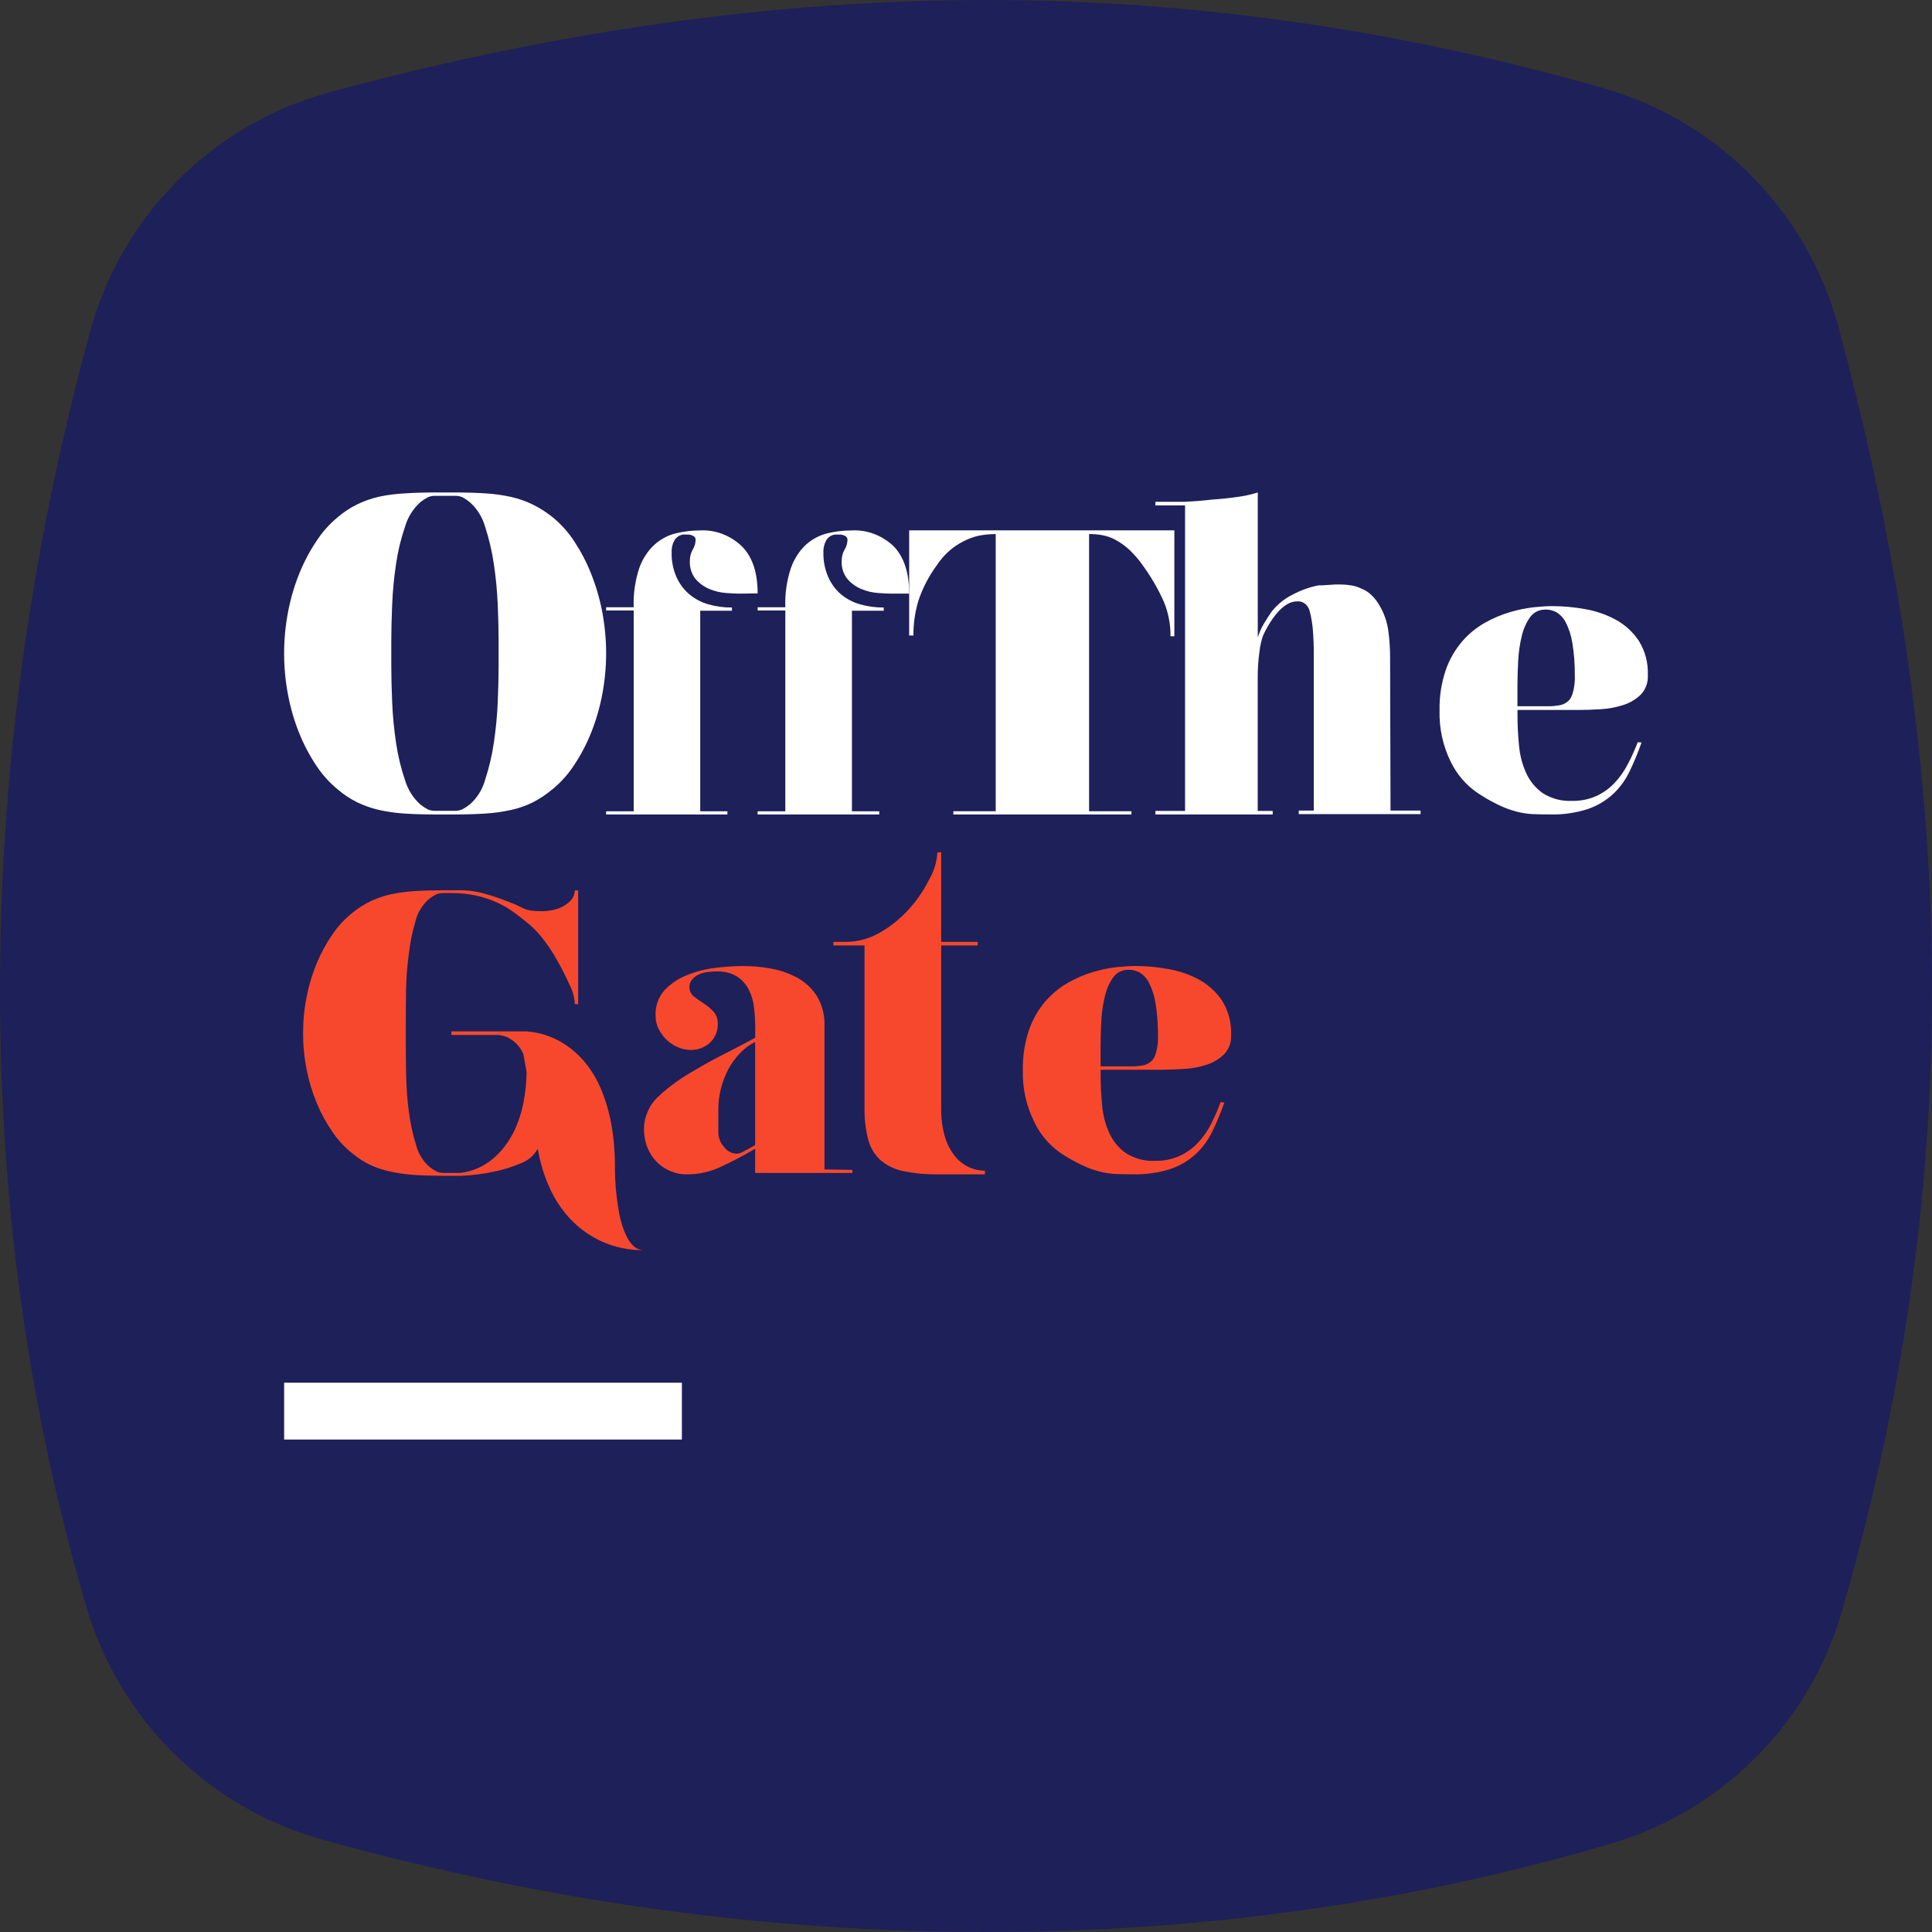 <?xml version="1.0" encoding="UTF-8"?>
<svg width="102px" height="102px" viewBox="0 0 102 102" version="1.1" xmlns="http://www.w3.org/2000/svg" xmlns:xlink="http://www.w3.org/1999/xlink">
    <rect x="0" y="0" width="102" height="102" fill="#333333" stroke="none"/>
    <!-- Generator: Sketch 54.1 (76490) - https://sketchapp.com -->
    <title>Group 8</title>
    <desc>Created with Sketch.</desc>
    <g id="Page-1" stroke="none" stroke-width="1" fill="none" fill-rule="evenodd">
        <g id="Landing" transform="translate(-866, -2087)">
            <g id="Group-8" transform="translate(866, 2087)">
                <path d="M17.427,4.862 C29.414,1.621 40.961,1.3604801e-15 52.071,0 C62.929,0 73.781,1.548 84.626,4.645 L84.626,4.645 C90.7,6.379 95.421,11.17 97.064,17.27 C100.355,29.482 102,41.157 102,52.293 C102,63.238 100.411,74.174 97.233,85.103 L97.233,85.103 C95.517,91 90.914,95.616 85.021,97.346 C74.457,100.449 63.474,102 52.071,102 C40.391,102 28.703,100.373 17.009,97.118 L17.009,97.118 C11.023,95.452 6.319,90.815 4.567,84.854 C1.522,74.498 6.95058473e-16,63.644 0,52.293 C0,40.7 1.588,29.098 4.763,17.489 L4.763,17.489 C6.447,11.332 11.266,6.528 17.427,4.862 Z" id="Rectangle-Copy-4" fill="#1E2059"></path>
                <g id="otg_og-copy" transform="translate(15, 26)" fill-rule="nonzero">
                    <path d="M14.188,1.316 C14.626,1.678 15.009,2.106 15.322,2.587 C15.675,3.123 15.973,3.696 16.21,4.296 C16.468,4.943 16.664,5.615 16.794,6.302 C17.069,7.745 17.069,9.229 16.794,10.672 C16.664,11.359 16.468,12.031 16.21,12.678 C15.971,13.278 15.671,13.851 15.315,14.387 C15.002,14.868 14.619,15.297 14.181,15.658 C13.858,15.93 13.507,16.165 13.135,16.359 C12.766,16.539 12.378,16.675 11.979,16.763 C11.526,16.862 11.067,16.925 10.605,16.952 C10.108,16.984 9.555,17 8.944,17 L7.999,17 C7.402,17 6.86,16.984 6.37,16.952 C5.915,16.925 5.463,16.862 5.017,16.763 C4.619,16.672 4.231,16.537 3.861,16.359 C3.487,16.175 3.138,15.943 2.82,15.669 C2.381,15.308 1.998,14.879 1.685,14.398 C1.33,13.862 1.03,13.289 0.79,12.689 C0.532,12.042 0.336,11.37 0.207,10.683 C-0.069,9.241 -0.069,7.756 0.207,6.313 C0.336,5.626 0.532,4.954 0.79,4.307 C1.03,3.707 1.33,3.134 1.685,2.599 C1.996,2.114 2.378,1.681 2.816,1.316 C3.135,1.042 3.486,0.81 3.861,0.626 C4.231,0.448 4.619,0.313 5.017,0.222 C5.463,0.128 5.916,0.07 6.37,0.048 C6.848,0.016 7.39,0 7.999,0 L9.008,0 C9.605,0 10.148,0.016 10.637,0.048 C11.092,0.075 11.544,0.138 11.99,0.237 C12.385,0.326 12.77,0.462 13.135,0.641 C13.509,0.826 13.861,1.053 14.188,1.316 L14.188,1.316 Z M11.324,7.833 C11.324,7.279 11.309,6.638 11.278,5.909 C11.247,5.189 11.178,4.471 11.07,3.759 C10.973,3.097 10.82,2.446 10.612,1.813 C10.471,1.31 10.193,0.861 9.81,0.519 C9.685,0.416 9.551,0.326 9.409,0.248 C9.282,0.196 9.145,0.172 9.008,0.178 L7.999,0.178 C7.862,0.172 7.725,0.196 7.598,0.248 C7.457,0.322 7.323,0.409 7.197,0.508 C6.814,0.851 6.532,1.299 6.385,1.802 C6.168,2.436 6.009,3.09 5.912,3.755 C5.804,4.467 5.735,5.185 5.705,5.905 C5.674,6.634 5.658,7.275 5.658,7.829 L5.658,9.16 C5.658,9.713 5.674,10.355 5.705,11.084 C5.735,11.804 5.804,12.522 5.912,13.234 C6.009,13.896 6.166,14.548 6.381,15.18 C6.528,15.682 6.81,16.131 7.194,16.474 C7.319,16.574 7.453,16.662 7.594,16.737 C7.722,16.789 7.858,16.813 7.995,16.807 L9.005,16.807 C9.143,16.811 9.281,16.785 9.409,16.729 C9.55,16.654 9.684,16.566 9.81,16.466 C10.193,16.125 10.471,15.675 10.612,15.172 C10.82,14.539 10.973,13.888 11.07,13.226 C11.178,12.514 11.247,11.796 11.278,11.076 C11.309,10.347 11.324,9.706 11.324,9.152 L11.324,7.833 L11.324,7.833 Z" id="Shape" fill="#FFFFFF"></path>
                    <path d="M24.028,5.341 C23.863,5.341 23.633,5.33 23.338,5.308 C23.044,5.287 22.754,5.219 22.477,5.106 C22.199,4.996 21.947,4.819 21.738,4.588 C21.513,4.32 21.399,3.961 21.422,3.597 C21.42,3.391 21.473,3.188 21.574,3.015 C21.669,2.862 21.722,2.682 21.726,2.496 C21.724,2.408 21.675,2.329 21.601,2.295 C21.502,2.242 21.393,2.217 21.284,2.222 L21.188,2.222 C20.975,2.201 20.765,2.301 20.632,2.487 C20.513,2.681 20.452,2.912 20.459,3.147 C20.447,3.597 20.532,4.043 20.707,4.449 C20.867,4.814 21.103,5.132 21.395,5.377 C21.695,5.624 22.036,5.804 22.399,5.906 C22.805,6.022 23.223,6.078 23.643,6.074 L23.643,6.243 L21.969,6.243 L21.969,16.832 L23.404,16.832 L23.404,17 L17,17 L17,16.832 L18.456,16.832 L18.456,6.23 L17,6.23 L17,6.061 L18.456,6.061 C18.43,5.351 18.532,4.643 18.755,3.977 C18.928,3.491 19.211,3.064 19.577,2.734 C19.905,2.447 20.289,2.248 20.698,2.153 C21.111,2.054 21.532,2.004 21.954,2.004 C22.761,1.96 23.552,2.259 24.166,2.84 C24.722,3.397 25,4.227 25,5.328 L24.028,5.341 Z" id="Path" fill="#FFFFFF"></path>
                    <path d="M32.055,5.341 C31.889,5.341 31.658,5.33 31.362,5.308 C31.066,5.287 30.775,5.219 30.497,5.106 C30.218,4.996 29.965,4.819 29.756,4.588 C29.53,4.32 29.415,3.961 29.438,3.597 C29.437,3.391 29.49,3.188 29.591,3.015 C29.687,2.862 29.74,2.682 29.744,2.496 C29.742,2.408 29.693,2.329 29.618,2.295 C29.519,2.242 29.41,2.217 29.3,2.222 L29.204,2.222 C28.989,2.201 28.78,2.301 28.646,2.487 C28.526,2.681 28.465,2.912 28.472,3.147 C28.46,3.597 28.545,4.043 28.721,4.449 C28.878,4.813 29.11,5.13 29.399,5.377 C29.701,5.624 30.043,5.804 30.407,5.906 C30.815,6.022 31.235,6.078 31.656,6.074 L31.656,6.243 L29.978,6.243 L29.978,16.832 L31.419,16.832 L31.419,17 L25,17 L25,16.832 L26.461,16.832 L26.461,6.23 L25,6.23 L25,6.061 L26.461,6.061 C26.435,5.351 26.537,4.643 26.761,3.977 C26.932,3.493 27.212,3.065 27.575,2.734 C27.904,2.447 28.289,2.248 28.7,2.153 C29.114,2.054 29.537,2.004 29.96,2.004 C30.77,1.96 31.565,2.259 32.181,2.84 C32.727,3.406 33,4.24 33,5.341 L32.055,5.341 Z" id="Path" fill="#FFFFFF"></path>
                    <path d="M47,2 L47,7.593 L46.797,7.593 C46.804,6.971 46.685,6.353 46.448,5.773 C46.154,5.113 45.791,4.483 45.364,3.893 C45.143,3.568 44.885,3.268 44.595,2.997 C44.372,2.797 44.125,2.624 43.857,2.482 C43.639,2.368 43.403,2.289 43.158,2.248 C42.94,2.212 42.719,2.194 42.498,2.194 L42.498,16.829 L44.735,16.829 L44.735,17 L35.332,17 L35.332,16.829 L37.569,16.829 L37.569,2.194 C37.335,2.196 37.101,2.214 36.87,2.248 C36.599,2.288 36.336,2.363 36.087,2.472 C35.79,2.602 35.512,2.767 35.258,2.963 C34.944,3.214 34.673,3.511 34.458,3.843 C34.034,4.421 33.705,5.057 33.482,5.73 C33.307,6.322 33.22,6.935 33.224,7.55 L33,7.55 L33,2 L47,2 Z" id="Path" fill="#FFFFFF"></path>
                    <path d="M58.413,16.794 L60,16.794 L60,16.982 L53.569,16.982 L53.569,16.794 L54.361,16.794 L54.361,8.645 C54.366,8.165 54.349,7.685 54.309,7.207 C54.28,6.897 54.228,6.589 54.152,6.288 C54.078,5.955 53.804,5.728 53.5,5.748 C53.295,5.747 53.094,5.808 52.917,5.924 C52.731,6.046 52.562,6.197 52.415,6.373 C52.261,6.555 52.121,6.752 51.998,6.961 C51.875,7.16 51.766,7.369 51.672,7.586 C51.585,7.845 51.526,8.114 51.496,8.388 C51.428,8.863 51.397,9.344 51.401,9.826 L51.401,16.812 L52.193,16.812 L52.193,17 L46,17 L46,16.812 L47.565,16.812 L47.565,0.684 L46,0.684 L46,0.493 L47.565,0.493 C48.104,0.463 48.608,0.422 49.077,0.368 C49.477,0.343 49.894,0.299 50.329,0.235 C50.692,0.189 51.052,0.111 51.404,0 L51.404,7.656 C51.485,7.396 51.594,7.149 51.73,6.921 C51.856,6.71 51.995,6.494 52.148,6.273 C52.459,5.891 52.839,5.588 53.262,5.384 C53.693,5.155 54.149,4.993 54.618,4.902 L54.817,4.902 L55.143,4.88 L55.508,4.858 L55.802,4.858 C55.979,4.86 56.157,4.876 56.333,4.905 C56.516,4.932 56.695,4.987 56.864,5.071 C57.072,5.149 57.264,5.275 57.428,5.439 C57.591,5.599 57.732,5.786 57.845,5.994 C58.076,6.384 58.229,6.825 58.295,7.288 C58.358,7.748 58.39,8.213 58.39,8.678 L58.413,16.794 Z" id="Path" fill="#FFFFFF"></path>
                    <path d="M65.116,11.754 C65.116,12.284 65.143,12.822 65.198,13.365 C65.241,13.87 65.369,14.363 65.578,14.823 C65.773,15.246 66.073,15.608 66.448,15.874 C66.915,16.169 67.459,16.312 68.008,16.282 C68.444,16.291 68.877,16.204 69.277,16.027 C69.636,15.862 69.96,15.63 70.235,15.342 C70.513,15.048 70.749,14.715 70.934,14.352 C71.136,13.975 71.313,13.585 71.464,13.183 L71.663,13.203 C71.484,13.717 71.276,14.221 71.04,14.712 C70.826,15.165 70.531,15.574 70.169,15.915 C69.782,16.272 69.326,16.543 68.831,16.712 C68.192,16.918 67.524,17.015 66.854,16.998 C66.494,16.998 66.175,16.992 65.896,16.979 C65.61,16.964 65.326,16.919 65.048,16.845 C64.736,16.761 64.432,16.648 64.14,16.508 C63.752,16.324 63.378,16.111 63.02,15.871 C62.409,15.459 61.916,14.889 61.592,14.218 C61.178,13.378 60.975,12.446 61.002,11.505 C60.986,10.777 61.098,10.051 61.333,9.362 C61.528,8.808 61.823,8.296 62.203,7.853 C62.545,7.46 62.95,7.13 63.401,6.876 C63.822,6.639 64.268,6.451 64.73,6.315 C65.138,6.194 65.555,6.108 65.977,6.06 C66.37,6.02 66.7,6 66.966,6 C67.549,6.002 68.13,6.056 68.703,6.162 C69.273,6.261 69.823,6.453 70.332,6.732 C70.812,7 71.223,7.381 71.529,7.844 C71.861,8.383 72.024,9.013 71.997,9.649 C72.019,10.026 71.885,10.395 71.629,10.668 C71.368,10.921 71.053,11.11 70.709,11.219 C70.324,11.344 69.924,11.419 69.521,11.442 C69.094,11.469 68.695,11.483 68.323,11.483 L65.116,11.483 L65.116,11.754 Z M66.554,6.185 C66.245,6.185 65.956,6.337 65.775,6.592 C65.571,6.887 65.425,7.219 65.344,7.57 C65.24,7.994 65.176,8.428 65.154,8.866 C65.127,9.335 65.113,9.781 65.113,10.203 L65.113,11.286 L66.873,11.286 C67.009,11.279 67.146,11.265 67.281,11.244 C67.479,11.222 67.665,11.136 67.811,10.999 C67.897,10.909 67.962,10.8 68.002,10.681 C68.047,10.555 68.081,10.425 68.101,10.292 C68.12,10.162 68.136,10.047 68.142,9.945 C68.148,9.843 68.142,9.773 68.142,9.732 C68.152,9.13 68.108,8.529 68.011,7.936 C67.952,7.559 67.835,7.195 67.662,6.857 C67.551,6.635 67.381,6.451 67.172,6.325 C67.003,6.232 66.815,6.183 66.623,6.181 L66.554,6.185 Z" id="Shape" fill="#FFFFFF"></path>
                    <path d="M17.465,35.744 C17.471,36.458 17.536,37.17 17.658,37.873 C17.699,38.137 17.759,38.398 17.838,38.653 C17.909,38.889 18.001,39.118 18.114,39.338 C18.206,39.521 18.332,39.686 18.487,39.821 C18.63,39.941 18.813,40.004 19,39.999 C18.232,40.013 17.471,39.858 16.772,39.545 C16.144,39.257 15.579,38.853 15.107,38.354 C14.638,37.851 14.26,37.274 13.988,36.646 C13.706,36.006 13.505,35.334 13.392,34.645 C13.199,35.002 12.88,35.276 12.496,35.415 C12.056,35.604 11.599,35.748 11.13,35.846 C10.535,35.977 9.928,36.054 9.318,36.076 L8.442,36.076 C7.887,36.076 7.382,36.062 6.927,36.034 C6.504,36.01 6.083,35.954 5.668,35.866 C5.298,35.791 4.937,35.676 4.592,35.523 C4.245,35.36 3.919,35.155 3.623,34.911 C3.215,34.59 2.859,34.21 2.568,33.783 C2.237,33.307 1.958,32.799 1.735,32.265 C1.495,31.691 1.313,31.095 1.192,30.485 C0.936,29.204 0.936,27.886 1.192,26.605 C1.313,25.995 1.495,25.399 1.735,24.825 C1.958,24.292 2.237,23.783 2.568,23.308 C2.859,22.88 3.215,22.5 3.623,22.179 C3.92,21.936 4.245,21.73 4.592,21.567 C4.938,21.408 5.3,21.288 5.672,21.208 C6.085,21.121 6.505,21.066 6.927,21.043 C7.371,21.015 7.876,21.001 8.442,21.001 L9.212,21.001 C9.636,20.994 10.06,21.043 10.471,21.149 C10.826,21.247 11.139,21.346 11.41,21.445 L12.076,21.698 C12.182,21.738 12.286,21.784 12.386,21.837 C12.479,21.886 12.576,21.932 12.672,21.975 C12.779,22.019 12.891,22.051 13.005,22.07 C13.167,22.094 13.331,22.105 13.495,22.103 C13.855,22.12 14.214,22.063 14.551,21.935 C14.759,21.851 14.948,21.725 15.107,21.567 C15.21,21.465 15.283,21.338 15.32,21.198 C15.34,21.086 15.353,21.024 15.353,21.007 L15.523,21.007 L15.523,27.016 L15.353,27.016 C15.329,26.645 15.227,26.284 15.053,25.953 C14.854,25.515 14.64,25.097 14.414,24.7 C14.218,24.343 13.997,24.001 13.751,23.676 C13.505,23.345 13.222,23.041 12.909,22.771 C12.667,22.574 12.415,22.377 12.153,22.182 C11.873,21.976 11.573,21.8 11.257,21.656 C10.904,21.495 10.536,21.372 10.158,21.287 C9.72,21.191 9.273,21.144 8.825,21.149 L8.419,21.149 C8.292,21.143 8.165,21.165 8.046,21.211 C7.915,21.277 7.79,21.354 7.673,21.442 C7.319,21.743 7.066,22.144 6.947,22.59 C6.776,23.16 6.655,23.744 6.587,24.334 C6.501,24.967 6.451,25.605 6.438,26.243 C6.429,26.886 6.424,27.456 6.424,27.954 L6.424,29.136 C6.424,29.627 6.431,30.197 6.444,30.844 C6.458,31.482 6.508,32.12 6.594,32.753 C6.67,33.338 6.799,33.916 6.977,34.48 C7.096,34.927 7.349,35.328 7.703,35.629 C7.82,35.718 7.945,35.796 8.076,35.862 C8.195,35.909 8.322,35.93 8.449,35.925 L9.325,35.925 C9.946,35.843 10.531,35.587 11.01,35.188 C11.245,34.993 11.457,34.773 11.64,34.53 C11.866,34.237 12.056,33.919 12.206,33.582 C12.391,33.165 12.531,32.731 12.622,32.285 C12.735,31.73 12.795,31.166 12.802,30.6 L12.632,29.652 C12.542,29.435 12.407,29.237 12.236,29.073 C12.105,28.952 11.958,28.849 11.8,28.767 C11.637,28.696 11.464,28.654 11.287,28.642 L8.832,28.642 L8.832,28.451 L12.799,28.451 C13.65,28.513 14.463,28.829 15.13,29.356 C15.454,29.607 15.744,29.898 15.993,30.222 C16.297,30.62 16.548,31.056 16.739,31.518 C16.98,32.103 17.158,32.711 17.271,33.332 C17.412,34.128 17.477,34.936 17.465,35.744 Z" id="Path" fill="#F7482D"></path>
                    <path d="M30,35.763 L30,35.926 L24.868,35.926 L24.868,34.647 L24.728,34.73 C24.238,35.016 23.695,35.3 23.098,35.581 C22.545,35.851 21.941,35.994 21.329,36 L21.229,36 C20.95,36 20.672,35.945 20.413,35.837 C20.147,35.728 19.904,35.569 19.696,35.367 C19.478,35.153 19.306,34.895 19.19,34.609 C19.059,34.284 18.995,33.936 19,33.585 C18.999,33.368 19.033,33.152 19.1,32.945 C19.164,32.745 19.25,32.553 19.357,32.373 C19.464,32.203 19.591,32.048 19.736,31.912 C19.918,31.733 20.111,31.565 20.314,31.41 C20.521,31.246 20.743,31.085 20.981,30.927 C21.219,30.769 21.448,30.63 21.667,30.508 C22.17,30.207 22.704,29.914 23.269,29.628 C23.834,29.343 24.368,29.062 24.871,28.787 L24.871,28.275 C24.871,27.919 24.852,27.564 24.812,27.21 C24.777,26.875 24.683,26.55 24.533,26.251 C24.39,25.966 24.175,25.725 23.912,25.553 C23.582,25.361 23.207,25.269 22.828,25.288 C22.665,25.289 22.503,25.299 22.341,25.32 C22.18,25.34 22.023,25.385 21.875,25.454 C21.749,25.514 21.637,25.601 21.546,25.71 C21.437,25.837 21.384,26.005 21.399,26.174 C21.414,26.343 21.497,26.498 21.627,26.603 C21.793,26.735 21.966,26.858 22.145,26.97 C22.335,27.091 22.509,27.236 22.664,27.402 C22.82,27.575 22.903,27.806 22.894,28.042 C22.91,28.433 22.752,28.81 22.465,29.065 C22.191,29.307 21.841,29.437 21.481,29.433 C21.252,29.433 21.026,29.387 20.813,29.299 C20.369,29.116 20.002,28.776 19.78,28.339 C19.667,28.119 19.609,27.872 19.612,27.623 C19.587,27.125 19.759,26.639 20.087,26.273 C20.428,25.921 20.839,25.648 21.292,25.473 C21.78,25.279 22.292,25.151 22.813,25.093 C23.291,25.035 23.772,25.004 24.253,25 C24.753,25.001 25.252,25.05 25.744,25.144 C26.223,25.23 26.687,25.396 27.116,25.633 C27.526,25.862 27.875,26.192 28.131,26.593 C28.41,27.064 28.549,27.609 28.528,28.16 L28.528,35.741 L30,35.763 Z M24.154,34.842 L24.511,34.657 C24.644,34.588 24.763,34.52 24.868,34.452 L24.868,29.014 C24.57,29.156 24.3,29.355 24.073,29.6 C23.829,29.852 23.62,30.138 23.452,30.45 C23.284,30.771 23.154,31.112 23.064,31.464 C22.973,31.815 22.926,32.176 22.925,32.539 L22.925,33.819 C22.935,34.099 23.046,34.365 23.235,34.567 C23.393,34.777 23.635,34.903 23.893,34.909 C23.983,34.908 24.071,34.885 24.151,34.842 L24.154,34.842 Z" id="Shape" fill="#F7482D"></path>
                    <path d="M34.906,34.079 C35.028,34.463 35.222,34.815 35.477,35.113 C35.688,35.354 35.946,35.539 36.234,35.654 C36.479,35.754 36.738,35.807 37,35.81 L37,35.999 L34.523,35.999 C33.912,36.009 33.302,35.953 32.702,35.832 C32.264,35.749 31.851,35.554 31.498,35.261 C31.184,34.981 30.955,34.605 30.841,34.183 C30.696,33.623 30.629,33.043 30.642,32.463 L30.642,23.915 L29,23.915 L29,23.726 L29.684,23.726 C30.309,23.722 30.923,23.55 31.47,23.226 C32.035,22.904 32.549,22.487 32.993,21.991 C33.413,21.528 33.771,21.004 34.057,20.434 C34.308,20.002 34.457,19.509 34.492,19 L34.69,19 L34.69,23.726 L36.62,23.726 L36.62,23.915 L34.69,23.915 L34.69,32.44 C34.674,32.996 34.747,33.55 34.906,34.079 L34.906,34.079 Z" id="Path" fill="#F7482D"></path>
                    <path d="M43.108,30.763 C43.108,31.293 43.135,31.83 43.189,32.372 C43.233,32.877 43.361,33.37 43.57,33.829 C43.765,34.251 44.065,34.613 44.441,34.879 C44.908,35.173 45.452,35.315 46.001,35.286 C46.437,35.295 46.87,35.208 47.27,35.031 C47.63,34.867 47.956,34.635 48.231,34.347 C48.51,34.054 48.745,33.721 48.93,33.358 C49.125,32.98 49.295,32.589 49.439,32.188 L49.639,32.207 C49.459,32.721 49.251,33.225 49.015,33.715 C48.801,34.167 48.506,34.575 48.144,34.917 C47.757,35.273 47.301,35.544 46.806,35.712 C46.166,35.918 45.498,36.015 44.827,35.998 C44.468,35.998 44.148,35.992 43.87,35.979 C43.583,35.964 43.299,35.919 43.021,35.845 C42.709,35.761 42.405,35.648 42.113,35.508 C41.725,35.325 41.351,35.112 40.993,34.872 C40.39,34.454 39.907,33.88 39.592,33.209 C39.178,32.369 38.975,31.438 39.002,30.499 C38.987,29.771 39.099,29.046 39.333,28.359 C39.528,27.805 39.823,27.293 40.204,26.851 C40.546,26.458 40.951,26.128 41.402,25.875 C41.817,25.639 42.256,25.452 42.712,25.315 C43.12,25.193 43.538,25.108 43.96,25.06 C44.353,25.02 44.683,25 44.949,25 C45.532,25.002 46.113,25.056 46.687,25.162 C47.261,25.259 47.815,25.451 48.328,25.732 C48.809,25.999 49.219,26.379 49.526,26.841 C49.859,27.38 50.023,28.009 49.997,28.645 C50.018,29.022 49.884,29.391 49.626,29.663 C49.365,29.916 49.05,30.104 48.706,30.213 C48.32,30.338 47.921,30.413 47.517,30.435 C47.091,30.463 46.691,30.477 46.319,30.477 L43.108,30.477 L43.108,30.763 Z M44.547,25.2 C44.238,25.201 43.948,25.352 43.767,25.607 C43.563,25.903 43.417,26.236 43.336,26.587 C43.231,27.011 43.168,27.445 43.146,27.882 C43.119,28.35 43.105,28.795 43.105,29.217 L43.105,30.299 L44.865,30.299 C45.002,30.292 45.138,30.278 45.274,30.257 C45.471,30.235 45.657,30.149 45.804,30.012 C45.889,29.922 45.954,29.813 45.994,29.694 C46.04,29.569 46.073,29.439 46.094,29.306 C46.115,29.177 46.129,29.061 46.135,28.96 C46.135,28.858 46.135,28.788 46.135,28.747 C46.145,28.146 46.101,27.545 46.004,26.953 C45.945,26.577 45.827,26.212 45.654,25.875 C45.544,25.654 45.374,25.47 45.164,25.343 C44.995,25.251 44.807,25.202 44.615,25.2 L44.547,25.2 Z" id="Shape" fill="#F7482D"></path>
                    <rect id="Rectangle" fill="#FFFFFF" x="0" y="47" width="21" height="3"></rect>
                </g>
            </g>
        </g>
    </g>
</svg>